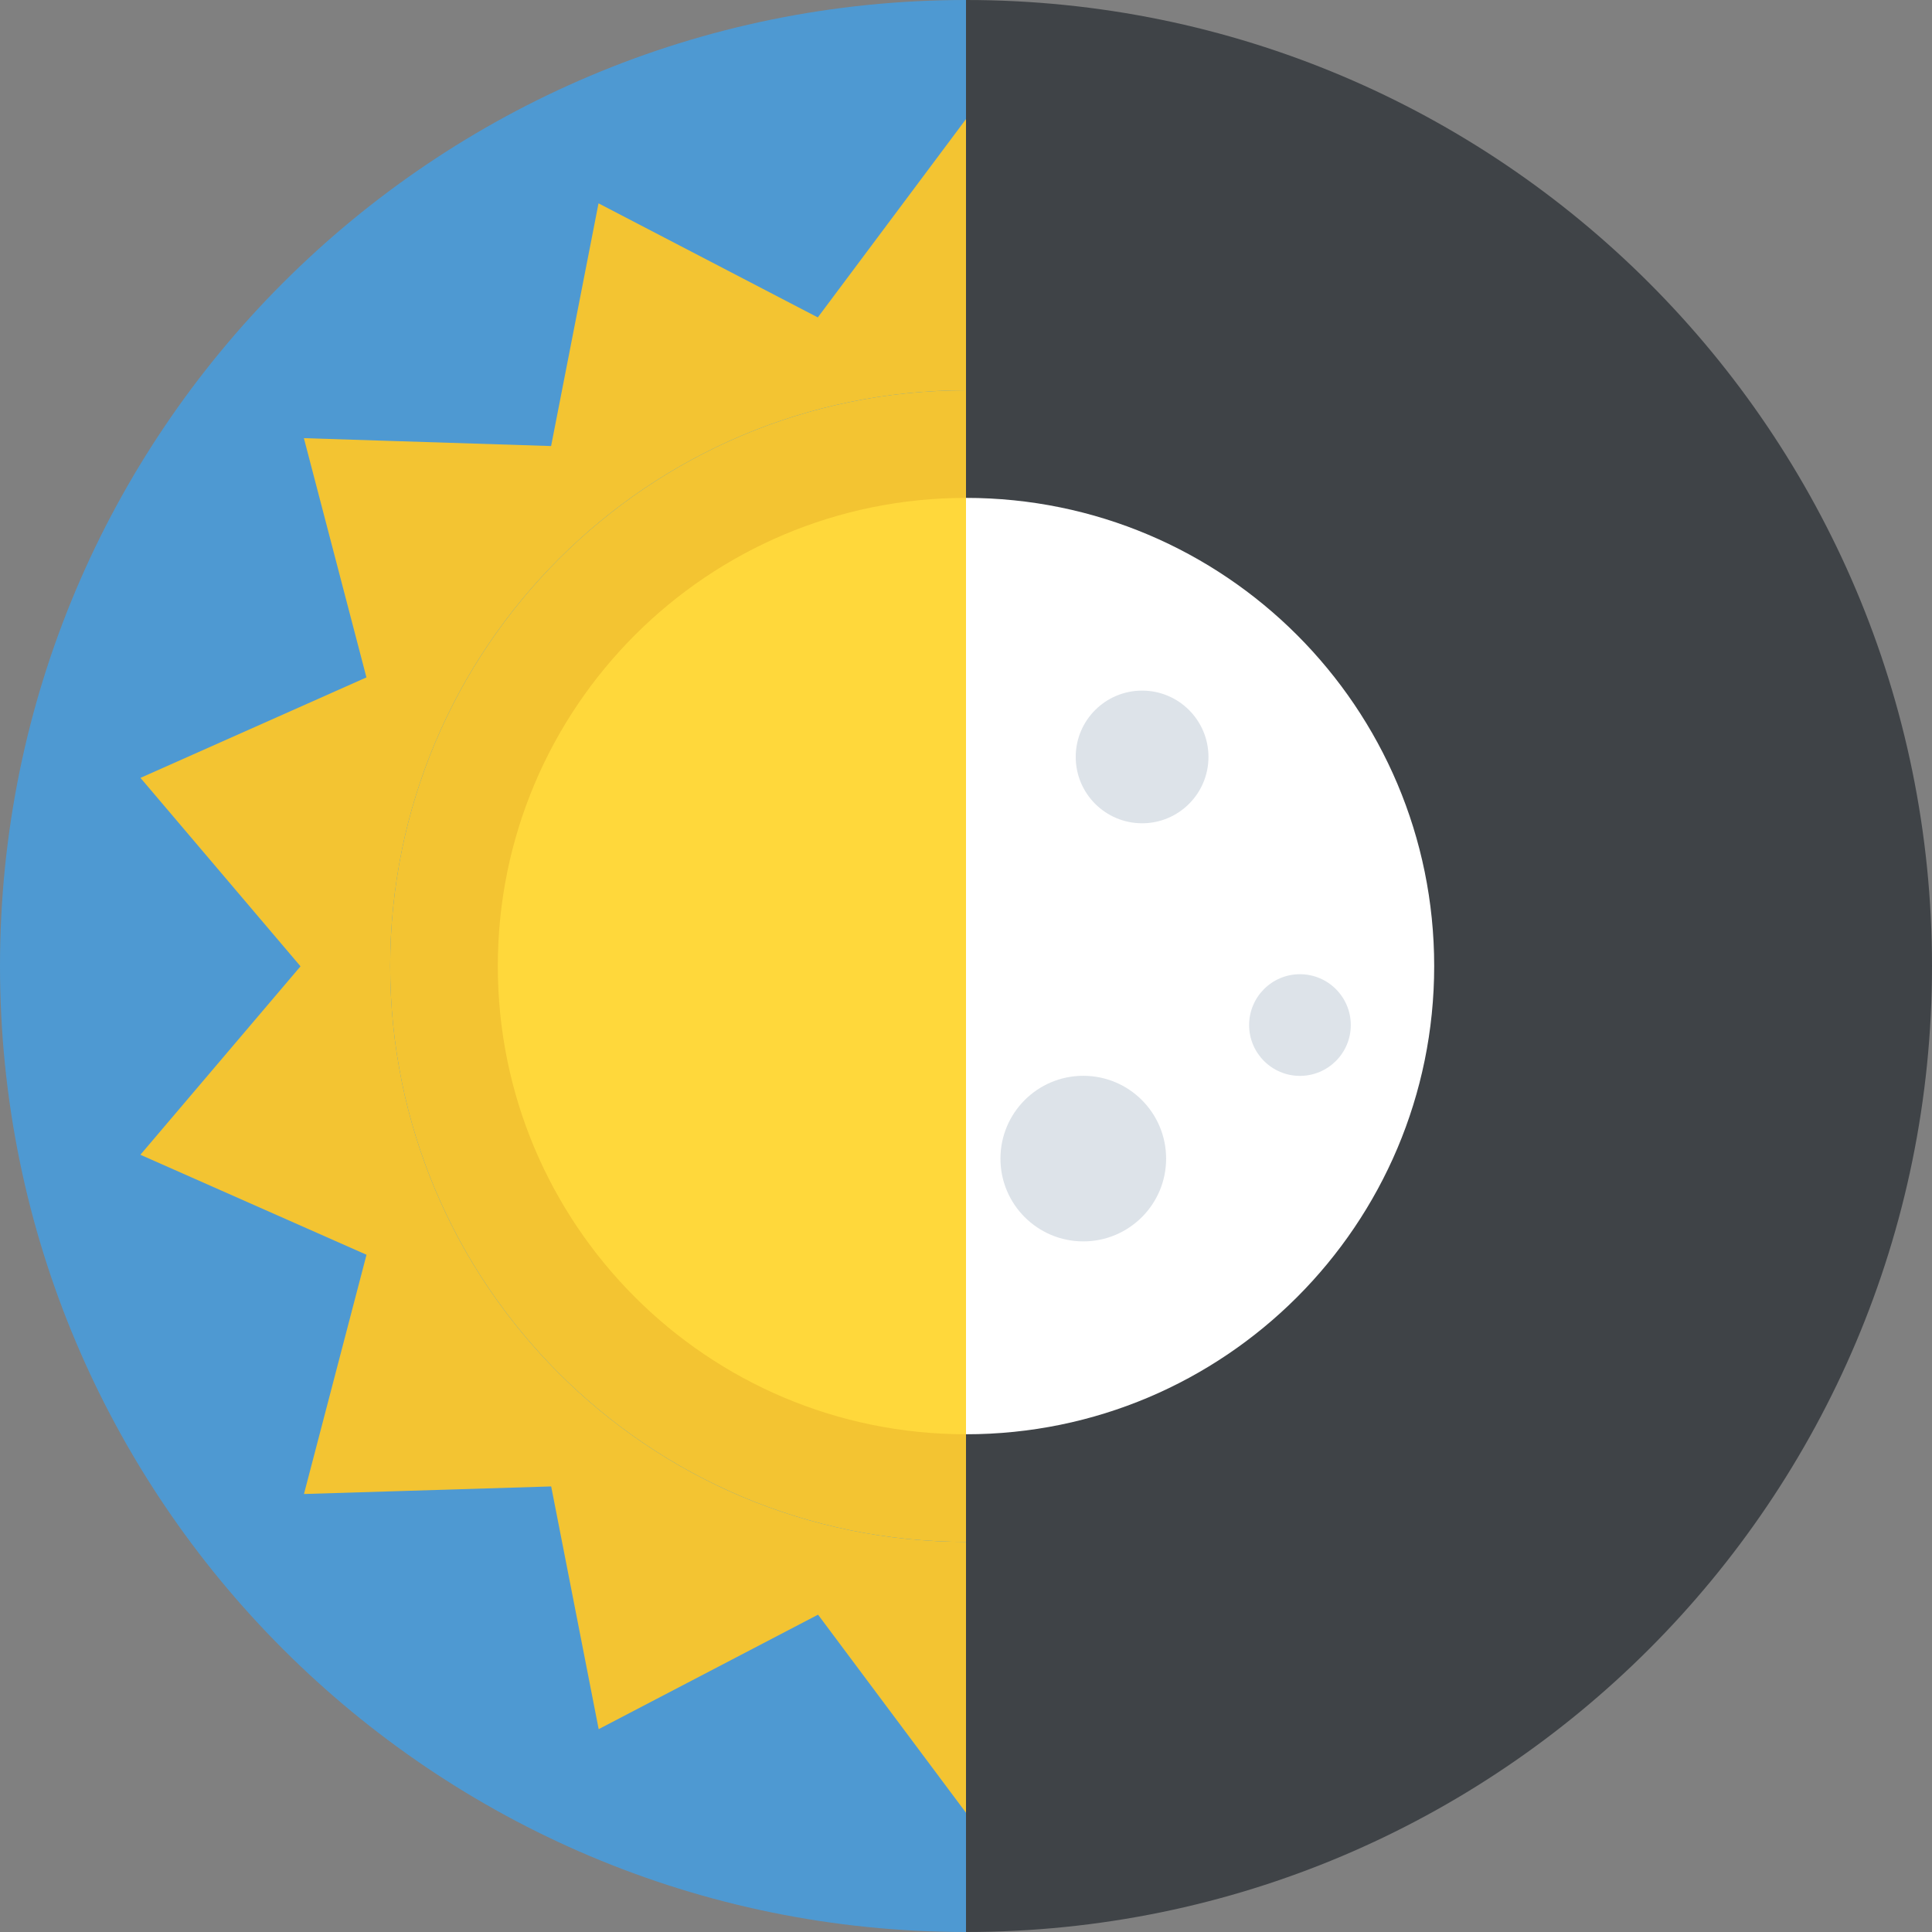 <svg width="24" height="24" viewBox="0 0 24 24" fill="none" xmlns="http://www.w3.org/2000/svg">
<rect x="0" y="0" width="24" height="24" fill="#808080" stroke="none"/>
<path d="M12 0V24C18.628 24 24 18.628 24 12C24 5.372 18.628 0 12 0Z" fill="#3F4347"/>
<path d="M12 0V24C5.372 24 0 18.628 0 12C0 5.372 5.372 0 12 0Z" fill="#4E99D2"/>
<path d="M4.847 12.001C4.847 8.05 8.05 4.848 12 4.848V1.483L11.998 1.482L10.159 3.943L7.435 2.526L6.846 5.541L3.775 5.443L4.552 8.415L1.745 9.663L3.733 12.004L1.744 14.345L4.553 15.587L3.776 18.559L6.847 18.465L7.437 21.48L10.162 20.058L12 22.519V19.154C8.05 19.154 4.847 15.952 4.847 12.001Z" fill="#F3C432"/>
<path d="M4.847 12.001C4.847 15.951 8.05 19.154 12 19.154V4.848C8.05 4.848 4.847 8.051 4.847 12.001Z" fill="#F3C432"/>
<path d="M6.184 12.001C6.184 15.213 8.788 17.817 12 17.817V6.185C8.788 6.185 6.184 8.789 6.184 12.001Z" fill="#FFD83B"/>
<path d="M17.816 12.001C17.816 15.213 15.212 17.817 12 17.817V6.185C15.212 6.185 17.816 8.789 17.816 12.001Z" fill="white"/>
<path d="M13.457 15.421C14.025 15.421 14.486 14.961 14.486 14.393C14.486 13.824 14.025 13.364 13.457 13.364C12.889 13.364 12.428 13.824 12.428 14.393C12.428 14.961 12.889 15.421 13.457 15.421Z" fill="#DDE3E9"/>
<path d="M14.188 10.227C14.643 10.227 15.012 9.858 15.012 9.403C15.012 8.948 14.643 8.579 14.188 8.579C13.732 8.579 13.363 8.948 13.363 9.403C13.363 9.858 13.732 10.227 14.188 10.227Z" fill="#DDE3E9"/>
<path d="M16.148 13.365C16.497 13.365 16.78 13.082 16.78 12.734C16.78 12.385 16.497 12.102 16.148 12.102C15.8 12.102 15.517 12.385 15.517 12.734C15.517 13.082 15.8 13.365 16.148 13.365Z" fill="#DDE3E9"/>
</svg>

